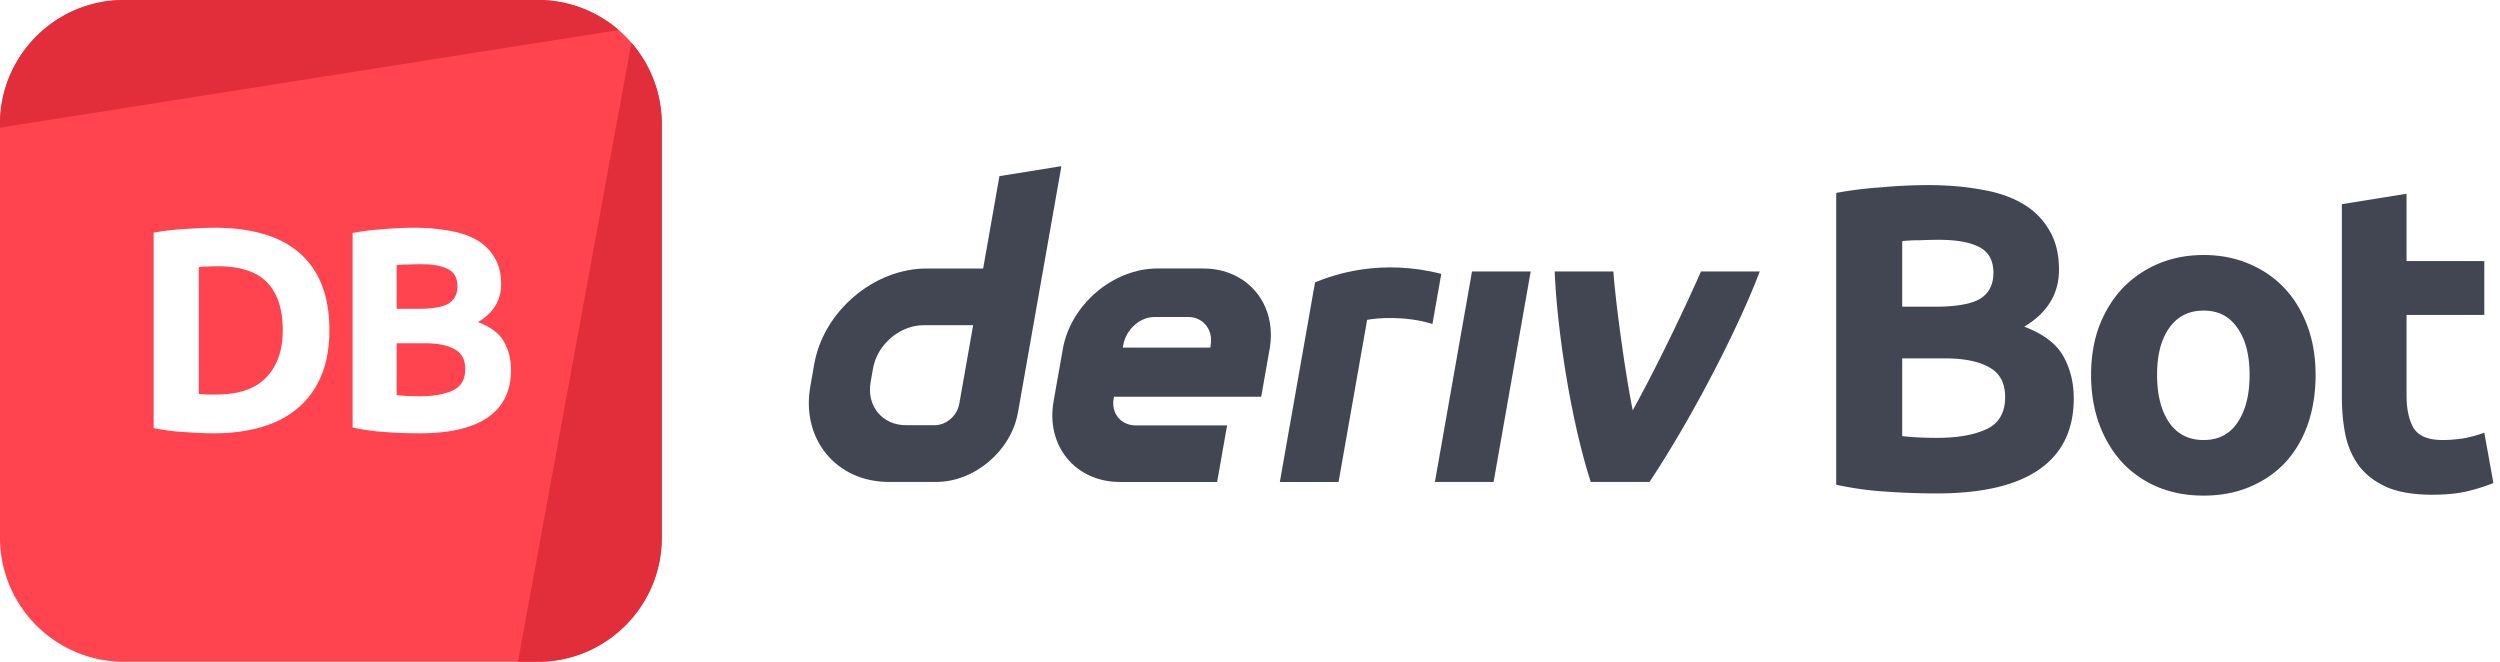 <svg width="272" height="72" fill="none" xmlns="http://www.w3.org/2000/svg"><path d="M22.417 42.923a41.264 41.264 0 0 1-.787-.063V29.063A7.636 7.636 0 0 1 22.638 29c.357-.021.703-.032 1.04-.032 2.456 0 4.252.588 5.386 1.764 1.134 1.176 1.7 2.909 1.7 5.198 0 2.184-.598 3.895-1.795 5.134-1.176 1.24-2.992 1.859-5.45 1.859h-1.102ZM43.154 42.986v-5.639h3.087c1.407 0 2.488.22 3.244.662.756.42 1.134 1.134 1.134 2.142 0 1.134-.451 1.91-1.354 2.33-.903.42-2.09.63-3.56.63-.504 0-.966-.01-1.386-.03-.42-.022-.808-.053-1.165-.095ZM45.548 33.599h-2.394v-4.757c.378-.042.808-.063 1.291-.063.483-.02.935-.031 1.355-.031 1.302 0 2.289.178 2.96.535.673.357 1.009.977 1.009 1.859 0 .86-.326 1.49-.977 1.89-.65.378-1.732.567-3.244.567Z" fill="#FF444F"/><path fill-rule="evenodd" clip-rule="evenodd" d="M0 13.5C0 6.044 6.044 0 13.5 0h45a13.444 13.444 0 0 1 8.808 3.268 13.595 13.595 0 0 1 1.945 2.068A13.44 13.44 0 0 1 72 13.5v45C72 65.956 65.956 72 58.5 72h-45C6.044 72 0 65.956 0 58.5v-45Zm34.954 27.375c.588-1.407.882-3.055.882-4.945 0-1.974-.294-3.665-.882-5.072-.588-1.407-1.428-2.562-2.52-3.465s-2.404-1.564-3.937-1.984c-1.512-.42-3.203-.63-5.072-.63-.882 0-1.942.042-3.181.126-1.218.063-2.394.2-3.528.41v21.262c1.134.23 2.289.378 3.465.44 1.176.085 2.205.127 3.087.127 1.932 0 3.675-.231 5.229-.693 1.554-.462 2.866-1.155 3.937-2.08 1.092-.923 1.932-2.089 2.52-3.496Zm7.097 6.143c1.197.084 2.394.126 3.591.126 3.297 0 5.775-.578 7.434-1.733 1.68-1.155 2.52-2.877 2.52-5.166 0-1.134-.252-2.152-.756-3.055s-1.449-1.617-2.835-2.142c1.68-1.008 2.52-2.384 2.52-4.127 0-1.155-.241-2.12-.724-2.898a5.201 5.201 0 0 0-1.953-1.921c-.84-.483-1.848-.82-3.024-1.008-1.155-.21-2.426-.315-3.812-.315-1.029 0-2.142.052-3.339.157-1.197.084-2.3.22-3.307.41v21.168c1.28.273 2.51.44 3.685.504Z" fill="#FF444F"/><path d="M13.5 0C6.044 0 0 6.044 0 13.5v.392L67.308 3.268A13.447 13.447 0 0 0 58.5 0h-45ZM68.697 4.652 56.35 72h2.15C65.956 72 72 65.956 72 58.5v-45c0-3.384-1.246-6.478-3.303-8.848Z" fill="#E12E3A"/><path fill-rule="evenodd" clip-rule="evenodd" d="m108.739 19.162-1.772 10.051h-6.152c-5.74 0-11.21 4.65-12.224 10.39l-.43 2.443c-1.009 5.74 2.82 10.39 8.56 10.39h5.131c4.183 0 8.168-3.387 8.904-7.57l4.726-26.788-6.743 1.084Zm-4.365 24.756c-.227 1.292-1.39 2.344-2.682 2.344h-3.117c-2.58 0-4.306-2.094-3.854-4.678l.27-1.524c.457-2.58 2.918-4.678 5.498-4.678h5.39l-1.505 8.536Z" fill="#414652"/><path d="M156.118 52.437h6.385l4.037-22.902h-6.385l-4.037 22.902ZM156.331 32.52v-.004l.48-2.717c-6.552-1.688-11.656.059-13.734.92 0 0-2.965 16.803-3.832 21.724h6.389l3.11-17.644c.959-.19 4.08-.49 7.105.45l.482-2.728Z" fill="#414652"/><path fill-rule="evenodd" clip-rule="evenodd" d="M130.914 29.21h-4.966c-4.844 0-9.461 3.925-10.314 8.768l-1.005 5.692c-.853 4.844 2.377 8.768 7.221 8.768h10.573l1.085-6.155h-9.937c-1.613 0-2.693-1.306-2.405-2.924l.033-.193h16.02l.915-5.188c.854-4.843-2.377-8.767-7.22-8.767Zm.811 8.277-.038.33h-9.526l.052-.292c.287-1.613 1.759-3.032 3.376-3.032h3.721c1.599 0 2.679 1.396 2.415 2.994Z" fill="#414652"/><path d="M177.639 44.641c2.899-5.216 6.095-12.06 7.427-15.106h6.395c-2.177 5.788-7.165 15.633-11.998 22.902h-6.39c-2.218-6.918-3.65-16.558-3.924-22.902h6.391c.115 2.07 1.041 9.744 2.099 15.106ZM210.694 53.685c-1.796 0-3.591-.063-5.387-.189a35.726 35.726 0 0 1-5.528-.756V20.988a43.561 43.561 0 0 1 4.961-.614 57.569 57.569 0 0 1 5.009-.236c2.079 0 3.985.157 5.717.472 1.764.284 3.276.788 4.536 1.512 1.26.725 2.237 1.686 2.93 2.883.724 1.165 1.086 2.614 1.086 4.347 0 2.614-1.26 4.677-3.78 6.19 2.079.787 3.497 1.858 4.253 3.212.756 1.355 1.134 2.883 1.134 4.584 0 3.433-1.26 6.016-3.78 7.749-2.489 1.732-6.206 2.598-11.151 2.598Zm-3.733-14.694v8.457c.536.063 1.118.11 1.748.142.63.032 1.323.047 2.079.047 2.205 0 3.985-.315 5.34-.945 1.354-.63 2.031-1.795 2.031-3.496 0-1.512-.567-2.583-1.701-3.213-1.134-.662-2.756-.992-4.866-.992h-4.631Zm0-5.623h3.591c2.268 0 3.89-.284 4.867-.85.976-.6 1.465-1.544 1.465-2.836 0-1.323-.504-2.252-1.512-2.787-1.008-.536-2.489-.804-4.442-.804-.63 0-1.307.016-2.032.048-.724 0-1.37.031-1.937.094v7.135ZM251.937 40.786c0 1.953-.283 3.749-.85 5.387-.567 1.606-1.386 2.992-2.457 4.158-1.071 1.134-2.363 2.016-3.875 2.646-1.48.63-3.15.945-5.008.945-1.827 0-3.497-.315-5.009-.945a11.27 11.27 0 0 1-3.827-2.646c-1.071-1.166-1.906-2.552-2.504-4.158-.599-1.638-.898-3.434-.898-5.387 0-1.953.299-3.733.898-5.34.63-1.606 1.48-2.976 2.551-4.11a11.778 11.778 0 0 1 3.875-2.646c1.512-.63 3.15-.945 4.914-.945 1.795 0 3.433.315 4.914.945 1.512.63 2.803 1.512 3.874 2.646 1.071 1.134 1.906 2.504 2.504 4.11.599 1.607.898 3.387.898 5.34Zm-7.182 0c0-2.173-.441-3.874-1.323-5.103-.85-1.26-2.079-1.89-3.685-1.89-1.607 0-2.851.63-3.733 1.89-.882 1.229-1.323 2.93-1.323 5.103 0 2.174.441 3.906 1.323 5.198.882 1.26 2.126 1.89 3.733 1.89 1.606 0 2.835-.63 3.685-1.89.882-1.292 1.323-3.024 1.323-5.198ZM254.792 22.217l7.04-1.134v7.324h8.458v5.859h-8.458v8.74c0 1.481.252 2.663.756 3.545.536.882 1.591 1.323 3.166 1.323.756 0 1.528-.063 2.315-.19.819-.157 1.56-.362 2.221-.614l.992 5.481a19.99 19.99 0 0 1-2.835.898c-1.039.252-2.315.378-3.827.378-1.921 0-3.512-.252-4.772-.756-1.26-.535-2.268-1.26-3.024-2.173-.756-.945-1.292-2.08-1.607-3.402-.283-1.323-.425-2.788-.425-4.395V22.217Z" fill="#414652"/></svg>